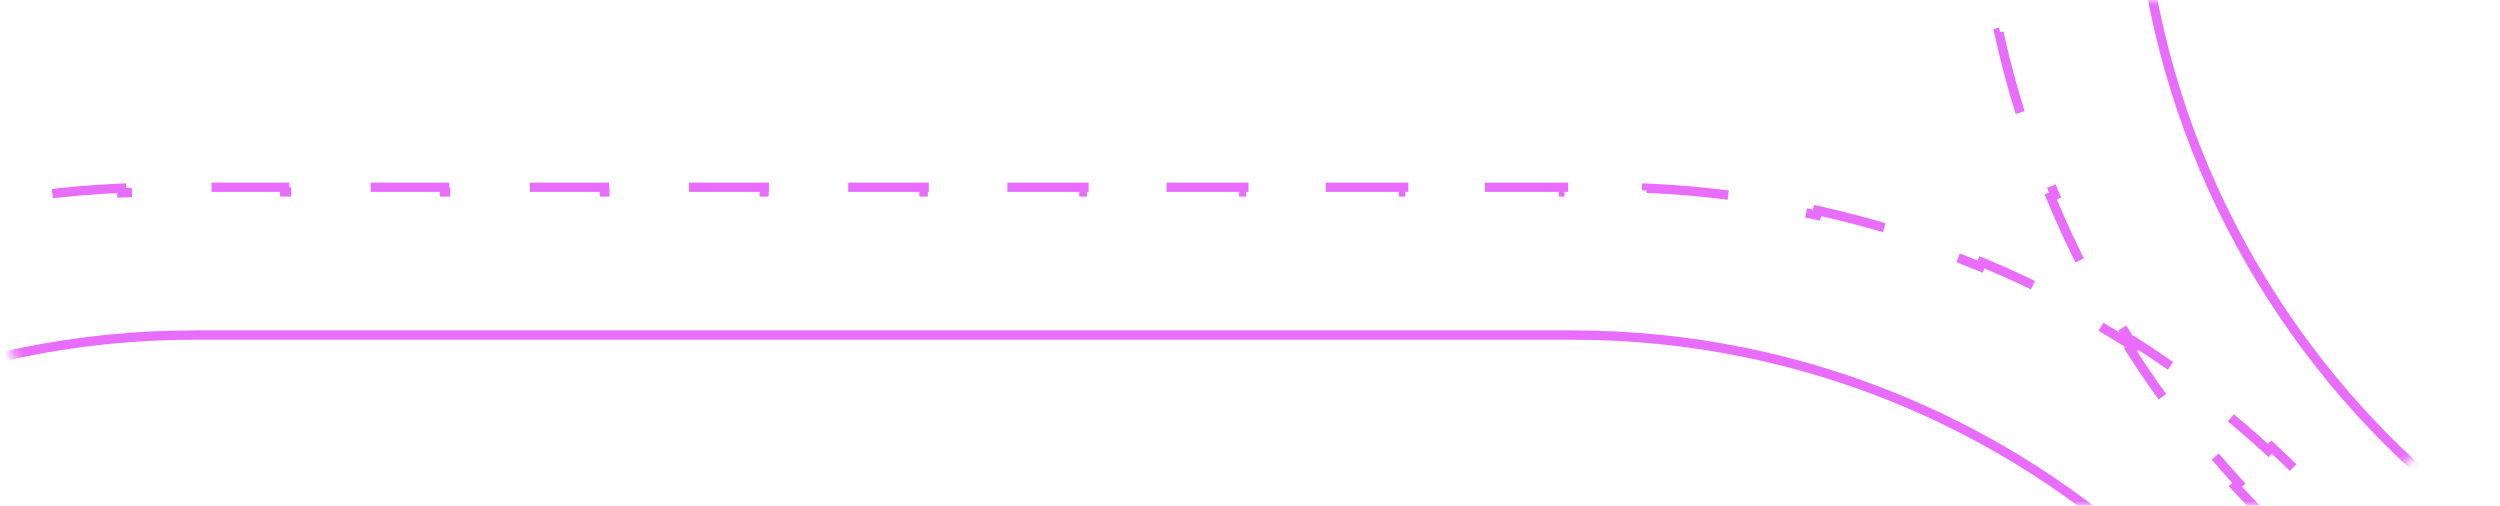 <svg width="267" height="54" viewBox="0 0 267 54" fill="none" xmlns="http://www.w3.org/2000/svg">
	<mask id="mask0_939_7656" style="mask-type:alpha" maskUnits="userSpaceOnUse" x="0" y="0" width="267" height="54">
		<path d="M267 24C267 10.745 256.255 0 243 0H24C10.745 0 0 10.745 0 24V30C0 43.255 10.745 54 24 54H243C256.255 54 267 43.255 267 30V24Z" fill="#F7F7F7"/>
	</mask>
	<g mask="url(#mask0_939_7656)">
		<path d="M466.912 73.912L319.777 73.912C269.208 73.912 228.213 32.917 228.213 -17.653C228.213 -68.222 269.208 -109.217 319.777 -109.217L466.912 -109.217C517.482 -109.217 558.477 -68.222 558.477 -17.653C558.477 32.917 517.482 73.912 466.912 73.912Z" stroke="#E96DFD"/>
		<path d="M211.499 -19.395C211.499 -20.933 211.532 -22.463 211.597 -23.984L211.097 -24.006C211.231 -27.103 211.497 -30.165 211.891 -33.188L212.387 -33.123C212.785 -36.176 213.315 -39.189 213.969 -42.154L213.481 -42.262C214.147 -45.278 214.942 -48.247 215.86 -51.16L216.337 -51.01C217.26 -53.94 218.307 -56.815 219.474 -59.628L219.012 -59.819C220.193 -62.667 221.495 -65.452 222.912 -68.168L223.355 -67.937C224.773 -70.654 226.305 -73.302 227.947 -75.874L227.526 -76.143C229.181 -78.736 230.947 -81.253 232.817 -83.686L233.213 -83.381C235.078 -85.807 237.046 -88.15 239.111 -90.403L238.743 -90.741C240.819 -93.005 242.993 -95.18 245.258 -97.256L245.596 -96.887C247.849 -98.953 250.191 -100.921 252.618 -102.785L252.313 -103.182C254.746 -105.051 257.262 -106.817 259.856 -108.473L260.125 -108.051C262.697 -109.693 265.345 -111.226 268.062 -112.644L267.831 -113.087C270.547 -114.504 273.332 -115.806 276.18 -116.987L276.371 -116.525C279.184 -117.691 282.059 -118.739 284.988 -119.662L284.838 -120.139C287.752 -121.057 290.72 -121.852 293.737 -122.518L293.845 -122.029C296.81 -122.684 299.822 -123.213 302.876 -123.612L302.811 -124.107C305.833 -124.502 308.896 -124.768 311.993 -124.901L312.014 -124.402C313.536 -124.467 315.066 -124.5 316.604 -124.5L320.872 -124.5L320.872 -125L329.408 -125L329.408 -124.5L337.944 -124.5L337.944 -125L346.48 -125L346.48 -124.5L355.016 -124.5L355.016 -125L363.551 -125L363.551 -124.5L372.087 -124.5L372.087 -125L380.623 -125L380.623 -124.5L389.159 -124.5L389.159 -125L397.695 -125L397.695 -124.5L406.231 -124.5L406.231 -125L414.767 -125L414.767 -124.5L423.303 -124.5L423.303 -125L431.838 -125L431.838 -124.5L440.374 -124.5L440.374 -125L448.91 -125L448.91 -124.5L457.446 -124.5L457.446 -125L465.982 -125L465.982 -124.5L470.25 -124.5C471.788 -124.5 473.318 -124.467 474.84 -124.402L474.861 -124.901C477.958 -124.768 481.021 -124.502 484.043 -124.107L483.978 -123.612C487.032 -123.213 490.044 -122.684 493.009 -122.029L493.117 -122.518C496.134 -121.852 499.102 -121.057 502.016 -120.139L501.866 -119.662C504.795 -118.739 507.67 -117.691 510.483 -116.525L510.674 -116.987C513.522 -115.806 516.307 -114.504 519.023 -113.087L518.792 -112.644C521.509 -111.226 524.157 -109.693 526.729 -108.051L526.998 -108.473C529.592 -106.817 532.108 -105.051 534.541 -103.182L534.236 -102.785C536.663 -100.921 539.006 -98.953 541.258 -96.887L541.596 -97.256C543.861 -95.18 546.035 -93.005 548.111 -90.741L547.743 -90.403C549.808 -88.15 551.776 -85.807 553.641 -83.381L554.037 -83.686C555.907 -81.253 557.673 -78.736 559.328 -76.143L558.907 -75.874C560.549 -73.302 562.082 -70.654 563.499 -67.937L563.942 -68.168C565.359 -65.452 566.661 -62.667 567.842 -59.819L567.38 -59.628C568.547 -56.815 569.594 -53.94 570.517 -51.01L570.994 -51.16C571.912 -48.247 572.707 -45.279 573.373 -42.262L572.885 -42.154C573.539 -39.189 574.069 -36.176 574.467 -33.123L574.963 -33.188C575.357 -30.165 575.624 -27.103 575.757 -24.006L575.257 -23.984C575.322 -22.463 575.355 -20.933 575.355 -19.395C575.355 -17.857 575.322 -16.327 575.257 -14.805L575.757 -14.784C575.624 -11.687 575.357 -8.624 574.963 -5.602L574.467 -5.666C574.069 -2.613 573.539 0.399 572.885 3.365L573.373 3.472C572.707 6.489 571.912 9.457 570.994 12.371L570.517 12.221C569.594 15.151 568.547 18.025 567.38 20.838L567.842 21.03C566.661 23.878 565.359 26.663 563.942 29.378L563.499 29.147C562.082 31.865 560.549 34.513 558.907 37.084L559.328 37.353C557.673 39.947 555.907 42.464 554.037 44.896L553.641 44.592C551.776 47.018 549.808 49.361 547.743 51.613L548.111 51.951C546.035 54.216 543.861 56.39 541.596 58.467L541.258 58.098C539.006 60.163 536.663 62.132 534.236 63.996L534.541 64.393C532.108 66.262 529.592 68.028 526.998 69.684L526.729 69.262C524.157 70.904 521.51 72.437 518.792 73.854L519.023 74.298C516.307 75.714 513.522 77.016 510.675 78.197L510.483 77.736C507.67 78.902 504.796 79.95 501.866 80.873L502.016 81.35C499.102 82.267 496.134 83.062 493.117 83.728L493.009 83.24C490.044 83.895 487.032 84.424 483.978 84.822L484.043 85.318C481.021 85.712 477.958 85.979 474.861 86.112L474.84 85.612C473.318 85.678 471.788 85.711 470.25 85.711L465.982 85.711L465.982 86.211L457.446 86.211L457.446 85.711L448.91 85.711L448.91 86.211L440.374 86.211L440.374 85.711L431.839 85.711L431.839 86.211L423.303 86.211L423.303 85.711L414.767 85.711L414.767 86.211L406.231 86.211L406.231 85.711L397.695 85.711L397.695 86.211L389.159 86.211L389.159 85.711L380.623 85.711L380.623 86.211L372.087 86.211L372.087 85.711L363.552 85.711L363.552 86.211L355.016 86.211L355.016 85.711L346.48 85.711L346.48 86.211L337.944 86.211L337.944 85.711L329.408 85.711L329.408 86.211L320.872 86.211L320.872 85.711L316.604 85.711C315.066 85.711 313.536 85.678 312.015 85.612L311.993 86.112C308.896 85.979 305.833 85.712 302.811 85.318L302.876 84.822C299.822 84.424 296.81 83.895 293.845 83.24L293.737 83.728C290.72 83.062 287.752 82.267 284.838 81.35L284.989 80.873C282.059 79.95 279.184 78.902 276.371 77.736L276.18 78.197C273.332 77.016 270.547 75.714 267.831 74.298L268.062 73.854C265.345 72.437 262.697 70.904 260.125 69.262L259.856 69.684C257.262 68.028 254.746 66.262 252.313 64.393L252.618 63.996C250.191 62.132 247.849 60.163 245.596 58.098L245.258 58.467C242.993 56.39 240.819 54.216 238.743 51.951L239.111 51.613C237.046 49.361 235.078 47.018 233.213 44.592L232.817 44.896C230.947 42.464 229.182 39.947 227.526 37.353L227.947 37.084C226.305 34.513 224.773 31.865 223.355 29.147L222.912 29.378C221.495 26.663 220.193 23.878 219.012 21.03L219.474 20.838C218.307 18.025 217.26 15.151 216.337 12.221L215.86 12.371C214.942 9.457 214.147 6.489 213.481 3.472L213.969 3.365C213.315 0.399 212.785 -2.613 212.387 -5.666L211.891 -5.602C211.497 -8.624 211.231 -11.687 211.097 -14.784L211.597 -14.805C211.532 -16.327 211.499 -17.857 211.499 -19.395Z" stroke="#E96DFD" stroke-dasharray="9 9"/>
		<path d="M167.912 218.912L20.777 218.912C-29.792 218.912 -70.787 177.917 -70.787 127.347C-70.787 76.778 -29.793 35.783 20.777 35.783L167.912 35.783C218.482 35.783 259.477 76.778 259.477 127.347C259.477 177.917 218.482 218.912 167.912 218.912Z" stroke="#E96DFD"/>
		<path d="M-87.501 125.605C-87.501 124.068 -87.468 122.537 -87.403 121.016L-87.903 120.994C-87.769 117.897 -87.503 114.835 -87.109 111.812L-86.613 111.877C-86.215 108.823 -85.685 105.811 -85.031 102.846L-85.519 102.738C-84.853 99.722 -84.058 96.753 -83.14 93.84L-82.663 93.99C-81.74 91.06 -80.692 88.185 -79.526 85.372L-79.988 85.181C-78.807 82.333 -77.505 79.548 -76.088 76.832L-75.645 77.063C-74.227 74.346 -72.695 71.698 -71.053 69.126L-71.474 68.857C-69.819 66.264 -68.053 63.747 -66.183 61.315L-65.787 61.619C-63.922 59.193 -61.954 56.85 -59.889 54.597L-60.257 54.259C-58.181 51.995 -56.007 49.821 -53.742 47.744L-53.404 48.113C-51.151 46.047 -48.809 44.079 -46.382 42.215L-46.687 41.818C-44.254 39.949 -41.738 38.183 -39.144 36.527L-38.875 36.949C-36.303 35.307 -33.656 33.774 -30.938 32.356L-31.169 31.913C-28.453 30.496 -25.668 29.194 -22.82 28.013L-22.629 28.475C-19.816 27.309 -16.941 26.261 -14.011 25.338L-14.162 24.861C-11.248 23.943 -8.28 23.148 -5.263 22.482L-5.155 22.971C-2.19 22.316 0.822 21.787 3.876 21.388L3.811 20.893C6.833 20.498 9.896 20.232 12.993 20.099L13.014 20.598C14.536 20.533 16.066 20.5 17.604 20.5L21.872 20.5L21.872 20L30.408 20L30.408 20.5L38.944 20.5L38.944 20L47.48 20L47.48 20.5L56.016 20.5L56.016 20L64.551 20L64.551 20.5L73.087 20.5L73.087 20L81.623 20L81.623 20.5L90.159 20.5L90.159 20L98.695 20L98.695 20.5L107.231 20.5L107.231 20L115.767 20L115.767 20.5L124.303 20.5L124.303 20L132.838 20L132.838 20.5L141.374 20.5L141.374 20L149.91 20L149.91 20.5L158.446 20.5L158.446 20L166.982 20L166.982 20.5L171.25 20.5C172.788 20.5 174.318 20.533 175.84 20.598L175.861 20.099C178.958 20.232 182.021 20.498 185.043 20.893L184.978 21.388C188.032 21.787 191.044 22.316 194.009 22.971L194.117 22.482C197.134 23.148 200.102 23.943 203.016 24.861L202.866 25.338C205.795 26.261 208.67 27.309 211.483 28.475L211.674 28.013C214.522 29.194 217.307 30.496 220.023 31.913L219.792 32.356C222.509 33.774 225.157 35.307 227.729 36.949L227.998 36.527C230.592 38.183 233.108 39.949 235.541 41.818L235.236 42.215C237.663 44.079 240.006 46.047 242.258 48.113L242.596 47.744C244.861 49.821 247.035 51.995 249.111 54.259L248.743 54.597C250.808 56.85 252.776 59.193 254.641 61.619L255.037 61.315C256.907 63.747 258.673 66.264 260.328 68.857L259.907 69.126C261.549 71.698 263.082 74.346 264.499 77.063L264.942 76.832C266.359 79.548 267.661 82.333 268.842 85.181L268.38 85.372C269.547 88.185 270.594 91.06 271.517 93.99L271.994 93.84C272.912 96.753 273.707 99.722 274.373 102.738L273.885 102.846C274.539 105.811 275.069 108.823 275.467 111.877L275.963 111.812C276.357 114.835 276.624 117.897 276.757 120.994L276.257 121.016C276.322 122.537 276.355 124.068 276.355 125.605C276.355 127.143 276.322 128.673 276.257 130.195L276.757 130.216C276.624 133.314 276.357 136.376 275.963 139.398L275.467 139.334C275.069 142.387 274.539 145.399 273.885 148.365L274.373 148.472C273.707 151.489 272.912 154.457 271.994 157.371L271.517 157.221C270.594 160.151 269.547 163.025 268.38 165.838L268.842 166.03C267.661 168.878 266.359 171.663 264.942 174.379L264.499 174.147C263.082 176.865 261.549 179.513 259.907 182.084L260.328 182.354C258.673 184.947 256.907 187.464 255.037 189.896L254.641 189.592C252.776 192.018 250.808 194.361 248.743 196.613L249.111 196.951C247.035 199.216 244.861 201.39 242.596 203.467L242.258 203.098C240.006 205.163 237.663 207.131 235.236 208.996L235.541 209.393C233.108 211.262 230.592 213.028 227.998 214.684L227.729 214.262C225.157 215.904 222.51 217.437 219.792 218.854L220.023 219.298C217.307 220.714 214.522 222.016 211.675 223.197L211.483 222.735C208.67 223.902 205.796 224.95 202.866 225.873L203.016 226.35C200.102 227.267 197.134 228.062 194.117 228.728L194.009 228.24C191.044 228.895 188.032 229.424 184.978 229.822L185.043 230.318C182.021 230.712 178.958 230.979 175.861 231.112L175.84 230.612C174.318 230.678 172.788 230.711 171.25 230.711L166.982 230.711L166.982 231.211L158.446 231.211L158.446 230.711L149.91 230.711L149.91 231.211L141.374 231.211L141.374 230.711L132.839 230.711L132.839 231.211L124.303 231.211L124.303 230.711L115.767 230.711L115.767 231.211L107.231 231.211L107.231 230.711L98.695 230.711L98.695 231.211L90.159 231.211L90.159 230.711L81.623 230.711L81.623 231.211L73.087 231.211L73.087 230.711L64.552 230.711L64.552 231.211L56.016 231.211L56.016 230.711L47.48 230.711L47.48 231.211L38.944 231.211L38.944 230.711L30.408 230.711L30.408 231.211L21.872 231.211L21.872 230.711L17.604 230.711C16.066 230.711 14.536 230.678 13.015 230.612L12.993 231.112C9.896 230.979 6.833 230.712 3.811 230.318L3.876 229.822C0.822 229.424 -2.19 228.895 -5.155 228.24L-5.263 228.728C-8.28 228.062 -11.248 227.267 -14.162 226.35L-14.011 225.873C-16.941 224.95 -19.816 223.902 -22.629 222.735L-22.82 223.197C-25.668 222.016 -28.453 220.714 -31.169 219.298L-30.938 218.854C-33.655 217.437 -36.303 215.904 -38.875 214.262L-39.144 214.684C-41.738 213.028 -44.254 211.262 -46.687 209.393L-46.382 208.996C-48.809 207.131 -51.151 205.163 -53.404 203.098L-53.742 203.467C-56.007 201.39 -58.181 199.216 -60.257 196.951L-59.889 196.613C-61.954 194.361 -63.922 192.018 -65.787 189.592L-66.183 189.896C-68.053 187.464 -69.819 184.947 -71.474 182.354L-71.053 182.084C-72.695 179.513 -74.227 176.865 -75.645 174.147L-76.088 174.379C-77.505 171.663 -78.807 168.878 -79.988 166.03L-79.526 165.838C-80.692 163.025 -81.74 160.151 -82.663 157.221L-83.14 157.371C-84.058 154.457 -84.853 151.489 -85.519 148.472L-85.031 148.365C-85.685 145.399 -86.215 142.387 -86.613 139.334L-87.109 139.398C-87.503 136.376 -87.769 133.314 -87.903 130.216L-87.403 130.195C-87.468 128.673 -87.501 127.143 -87.501 125.605Z" stroke="#E96DFD" stroke-dasharray="9 9"/>
	</g>
</svg>
